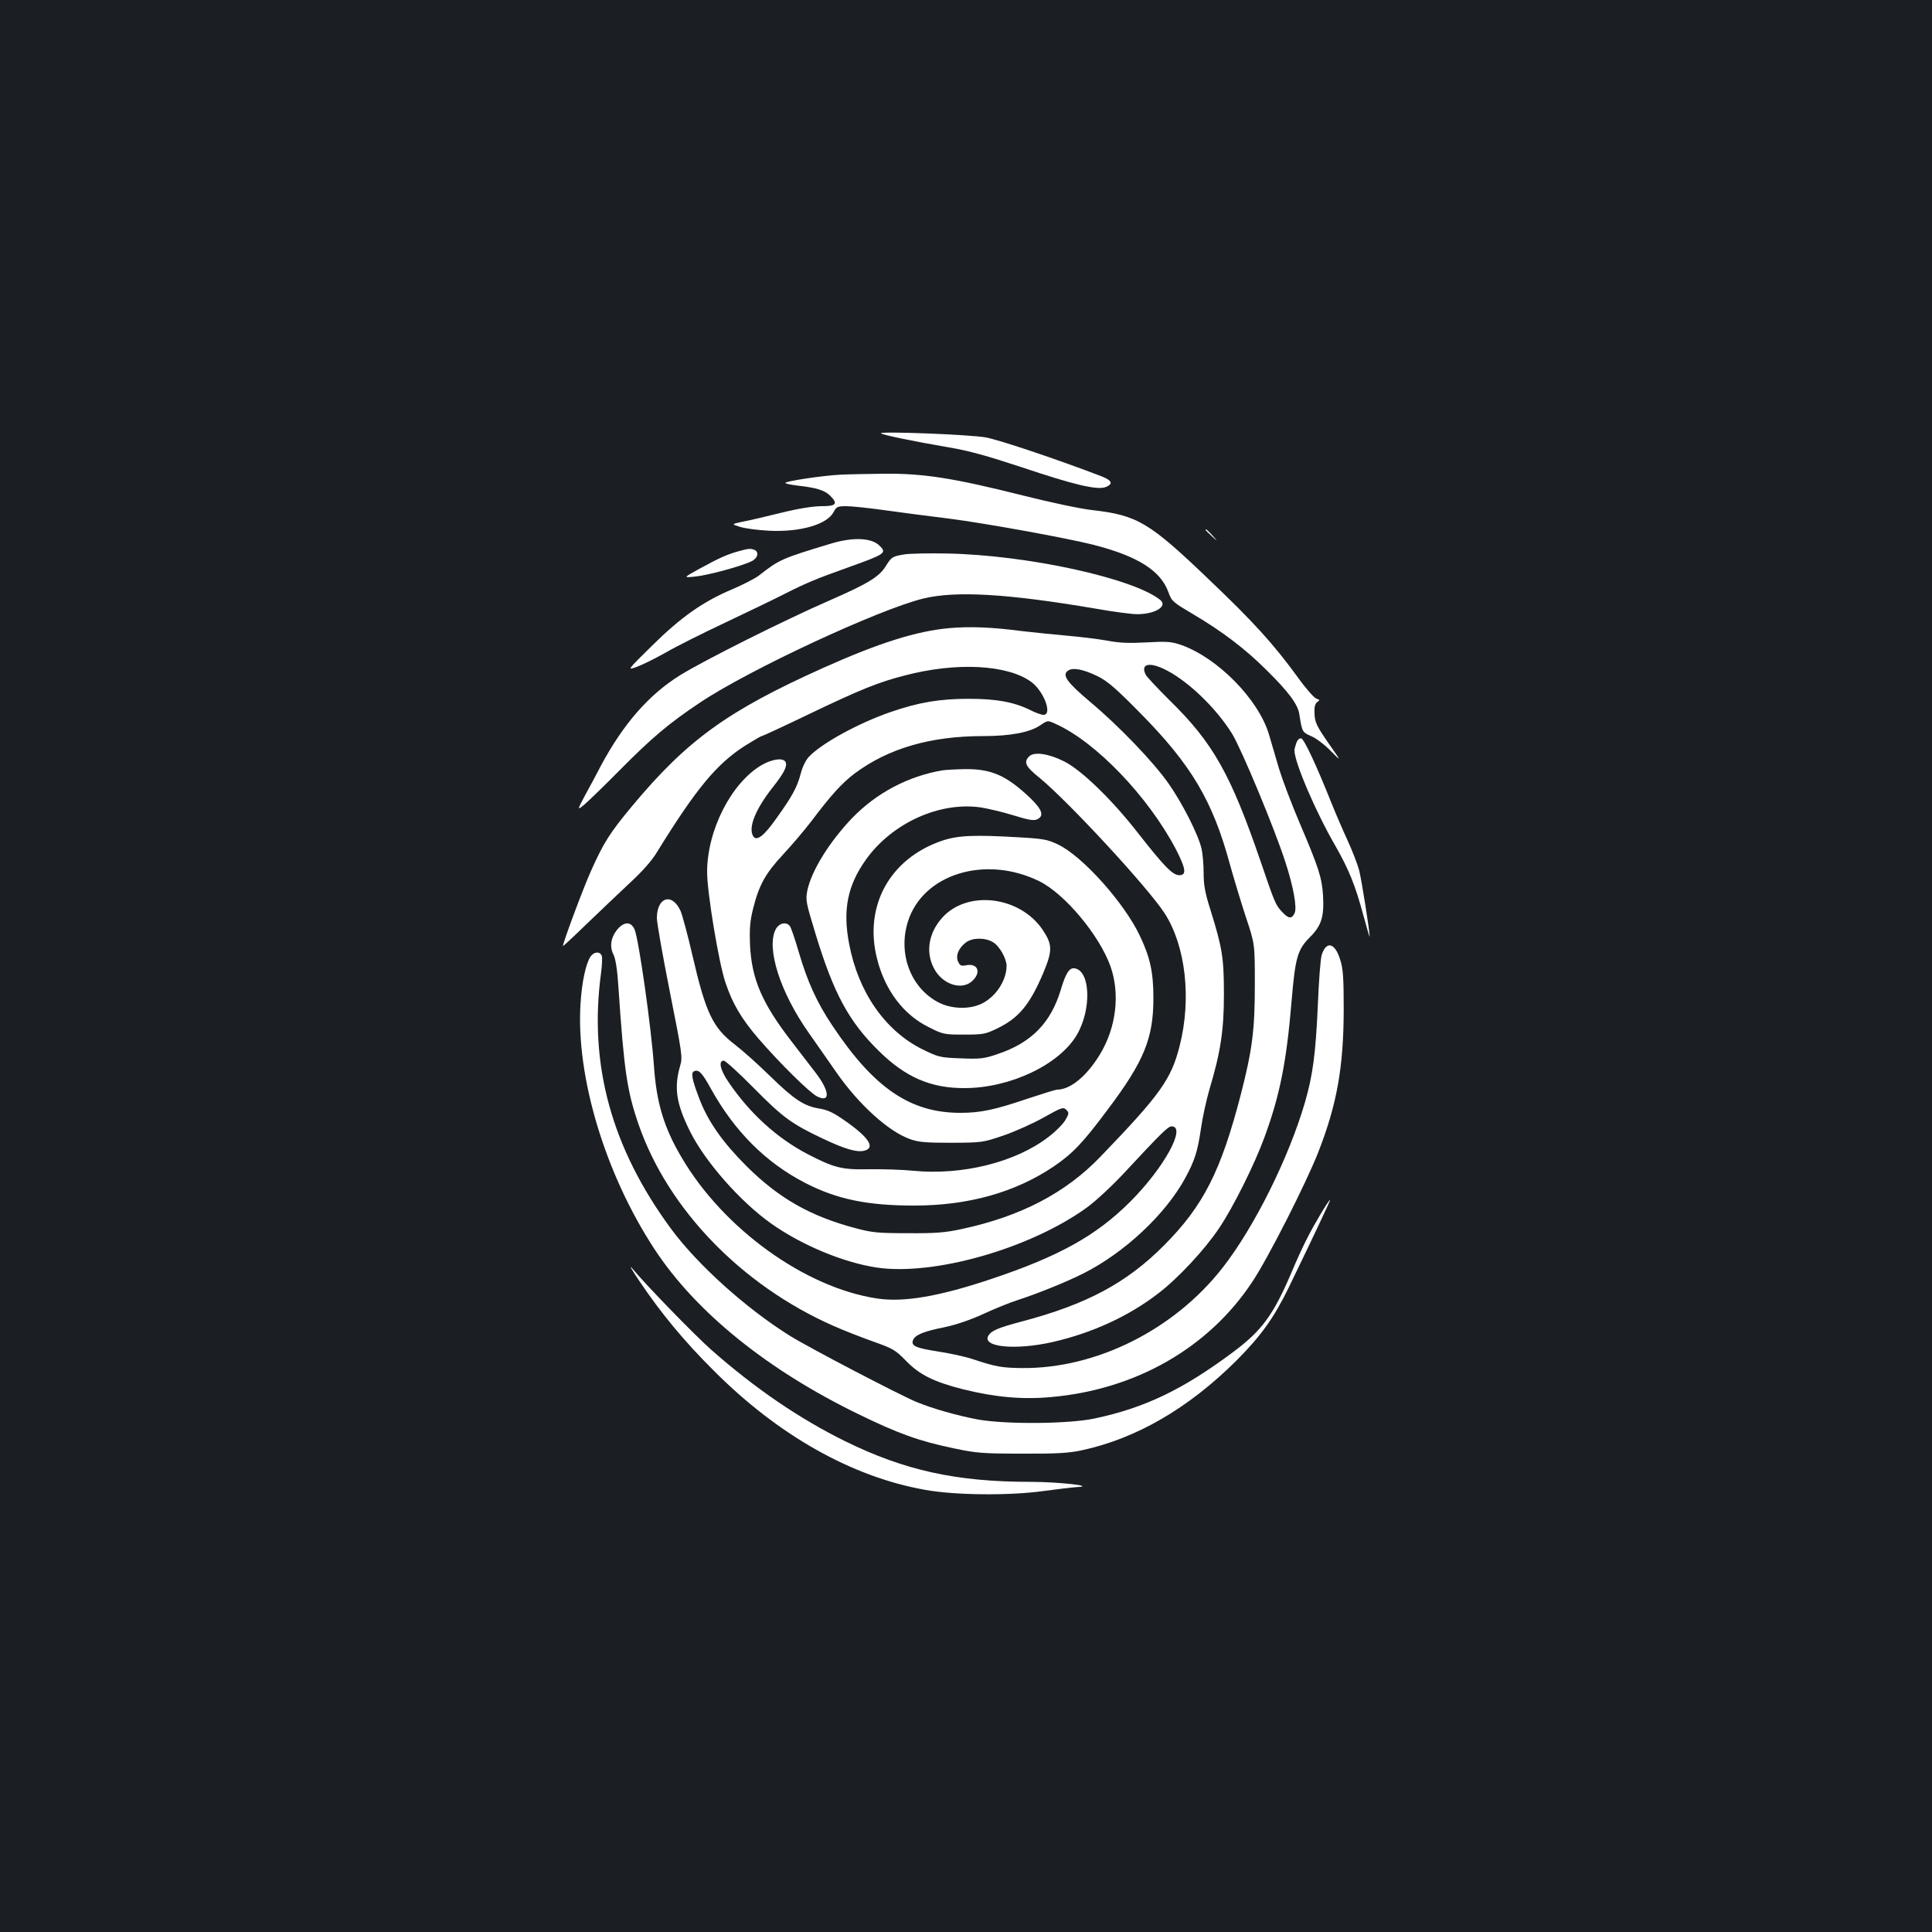 <?xml version="1.0" standalone="no"?>
<!DOCTYPE svg PUBLIC "-//W3C//DTD SVG 20010904//EN"
 "http://www.w3.org/TR/2001/REC-SVG-20010904/DTD/svg10.dtd">
<svg version="1.0" xmlns="http://www.w3.org/2000/svg"
 width="1000pt" height="1000pt" viewBox="0 0 1000 1000"
 preserveAspectRatio="xMidYMid meet">
<rect width="100%" height="100%" fill="#1b1f23"/>
<g transform="translate(0,1000) scale(0.1,-0.1)"
fill="#ffffff" stroke="none">
<path d="M4560 7757 c7 -8 172 -42 348 -72 108 -18 203 -45 382 -104 268 -90
389 -119 433 -102 40 16 33 34 -20 55 -235 90 -530 189 -601 202 -84 15 -553
33 -542 21z"/>
<path d="M4350 7543 c-88 -4 -290 -34 -285 -43 3 -4 33 -10 67 -14 92 -10 137
-24 164 -51 43 -43 33 -55 -44 -55 -43 0 -119 -12 -208 -34 -76 -19 -166 -40
-199 -46 -60 -13 -60 -13 -15 -27 25 -8 92 -17 150 -20 162 -8 301 32 335 97
14 27 20 30 65 30 28 0 114 -9 193 -20 78 -11 230 -31 337 -44 194 -25 607
-100 750 -136 230 -59 348 -134 388 -246 17 -47 23 -51 129 -114 146 -86 268
-178 377 -287 115 -113 163 -178 171 -228 15 -95 15 -94 61 -115 25 -10 71
-45 102 -77 57 -58 57 -58 -13 42 -60 87 -69 106 -71 149 -2 36 2 53 14 62 14
10 14 12 -5 18 -11 4 -54 52 -94 108 -126 173 -228 286 -460 507 -311 298
-371 334 -607 361 -57 6 -217 40 -356 75 -362 91 -517 115 -719 113 -89 -1
-191 -3 -227 -5z"/>
<path d="M6240 7257 c0 -2 15 -16 33 -33 32 -29 32 -29 3 4 -28 30 -36 37 -36
29z"/>
<path d="M4300 7186 c-255 -77 -266 -82 -372 -165 -21 -16 -84 -48 -140 -72
-149 -63 -262 -142 -413 -291 -130 -128 -130 -128 -80 -110 28 10 95 43 150
74 55 32 195 102 310 156 116 55 255 122 310 150 113 57 157 75 330 137 187
67 196 73 158 110 -41 42 -138 46 -253 11z"/>
<path d="M3820 7146 c-60 -17 -99 -35 -200 -90 -85 -47 -85 -47 -20 -40 68 7
243 55 292 80 31 16 38 48 12 58 -20 8 -30 7 -84 -8z"/>
<path d="M4678 7130 c-59 -10 -64 -13 -93 -60 -35 -56 -91 -90 -287 -176 -241
-105 -652 -311 -778 -389 -161 -100 -293 -251 -409 -467 -22 -43 -60 -113 -83
-155 -41 -78 -41 -78 -4 -48 20 17 101 95 179 174 172 174 259 247 421 355
252 169 925 482 1155 538 168 41 438 25 890 -52 96 -17 195 -30 220 -29 93 1
156 42 116 74 -139 112 -688 232 -1100 240 -99 2 -201 0 -227 -5z"/>
<path d="M4915 6749 c-171 -15 -369 -78 -654 -206 -495 -222 -705 -374 -989
-715 -116 -139 -149 -192 -214 -338 -42 -94 -149 -382 -144 -387 1 -1 56 50
123 115 67 64 166 159 222 211 66 61 116 117 143 163 201 325 306 453 454 548
44 27 82 50 87 50 4 0 114 51 245 114 267 128 359 165 496 200 267 70 530 56
653 -33 66 -48 112 -171 64 -171 -11 0 -42 11 -69 25 -83 41 -174 58 -317 58
-152 0 -259 -18 -407 -69 -167 -58 -356 -162 -421 -231 -17 -18 -34 -54 -43
-89 -18 -69 -45 -118 -127 -232 -62 -88 -101 -118 -118 -91 -28 44 11 140 100
253 57 72 76 108 68 130 -10 25 -67 19 -123 -13 -158 -91 -284 -338 -284 -555
0 -105 60 -469 95 -572 37 -110 82 -186 171 -290 112 -129 264 -279 303 -299
70 -35 66 27 -7 122 -26 34 -81 106 -123 160 -155 200 -209 326 -217 504 -3
84 0 121 16 186 31 123 64 182 155 280 45 48 111 126 147 173 101 134 157 196
223 246 174 130 392 194 665 194 142 0 243 19 298 57 37 25 37 25 78 6 208
-93 479 -376 622 -648 52 -101 57 -135 18 -135 -34 0 -78 45 -212 216 -135
174 -297 331 -386 374 -80 40 -154 50 -179 25 -30 -30 -20 -52 56 -113 151
-125 558 -565 645 -699 109 -169 140 -442 78 -686 -44 -174 -100 -252 -411
-575 -180 -187 -412 -308 -715 -373 -87 -19 -135 -23 -280 -22 -156 0 -186 3
-272 26 -234 62 -397 155 -564 321 -124 124 -199 231 -243 346 -41 106 -46
139 -27 146 23 9 41 -10 85 -90 123 -222 285 -384 489 -489 163 -84 321 -117
563 -117 281 0 524 68 724 203 97 66 151 123 277 292 190 252 238 371 238 579
0 133 -17 210 -69 320 -80 171 -298 415 -425 475 -54 26 -77 30 -201 37 -236
14 -320 10 -403 -19 -268 -93 -402 -339 -332 -611 41 -162 137 -289 268 -353
73 -37 80 -38 181 -38 98 0 111 2 171 31 112 54 169 121 240 288 48 115 48
147 -3 223 -118 175 -390 208 -520 63 -70 -78 -87 -176 -44 -260 43 -86 148
-120 202 -65 45 44 25 90 -33 79 -27 -5 -33 -3 -43 19 -14 31 3 71 42 100 34
24 98 25 139 0 33 -19 70 -85 70 -122 0 -74 -53 -156 -123 -193 -66 -35 -166
-32 -236 7 -139 77 -203 250 -152 414 77 247 401 347 680 210 132 -65 311
-279 369 -441 50 -143 30 -316 -55 -456 -69 -113 -153 -182 -222 -182 -7 0
-75 -21 -150 -46 -174 -59 -246 -74 -351 -74 -258 0 -446 128 -660 449 -81
120 -130 228 -175 381 -20 69 -41 131 -47 137 -19 24 -56 15 -73 -17 -50 -97
23 -326 171 -536 34 -49 100 -142 144 -206 116 -166 270 -306 383 -345 42 -15
82 -18 212 -18 159 1 161 1 270 38 61 21 154 63 209 94 91 51 99 54 115 39 15
-16 15 -19 -5 -54 -12 -20 -52 -61 -90 -89 -169 -129 -442 -197 -695 -173 -59
6 -163 9 -231 8 -142 -3 -180 7 -321 80 -156 82 -297 210 -406 371 -43 62 -54
111 -25 111 9 0 80 -65 157 -143 149 -151 194 -184 359 -262 110 -52 174 -71
211 -61 59 14 26 67 -95 152 -64 45 -93 59 -137 66 -79 13 -130 46 -257 170
-61 60 -142 132 -180 161 -115 88 -151 164 -220 462 -24 105 -52 207 -61 229
-43 97 -123 74 -123 -36 0 -24 30 -195 67 -381 64 -323 67 -339 53 -385 -32
-112 -20 -194 51 -337 78 -157 259 -363 419 -477 159 -113 376 -203 549 -229
296 -43 791 98 1084 309 44 31 130 111 191 176 199 214 232 246 250 246 79 0
-39 -215 -214 -390 -175 -175 -367 -282 -716 -399 -271 -91 -456 -123 -594
-102 -373 56 -796 361 -1012 730 -91 153 -130 283 -143 471 -15 210 -78 652
-100 708 -18 43 -54 43 -89 2 -34 -41 -42 -89 -21 -130 11 -22 20 -76 26 -169
29 -435 45 -540 105 -713 152 -437 531 -829 1004 -1039 58 -26 154 -63 213
-84 99 -35 112 -43 165 -97 70 -73 144 -110 297 -149 166 -41 307 -54 457 -40
438 39 814 255 1039 595 83 124 281 515 343 674 96 246 130 438 131 732 0 169
-3 215 -18 262 -27 89 -72 100 -96 25 -6 -18 -15 -135 -20 -262 -11 -248 -26
-360 -66 -499 -84 -288 -261 -645 -427 -858 -251 -321 -653 -522 -1036 -519
-106 1 -136 6 -257 46 -38 13 -121 31 -182 40 -114 18 -139 29 -127 59 10 26
55 45 161 66 62 13 135 38 203 69 58 27 137 59 175 71 105 34 256 95 343 139
212 107 423 304 526 492 49 90 65 139 82 257 8 57 28 148 44 203 58 194 75
307 75 494 0 188 -9 240 -69 433 -29 91 -36 130 -36 193 0 44 -5 101 -11 127
-17 73 -101 238 -171 337 -77 110 -254 295 -404 421 -121 102 -148 139 -117
162 25 19 81 8 156 -29 49 -24 95 -64 217 -188 266 -269 377 -456 466 -785 20
-72 57 -194 82 -271 47 -140 47 -140 47 -350 0 -236 -13 -337 -71 -564 -104
-403 -195 -582 -399 -787 -194 -195 -400 -305 -736 -394 -121 -32 -157 -47
-173 -73 -36 -60 140 -77 334 -33 204 47 392 133 546 252 101 77 240 226 314
337 73 108 184 331 235 471 79 215 114 389 140 702 19 228 31 269 95 333 60
60 74 105 68 216 -6 93 -22 143 -123 380 -41 96 -88 221 -105 277 -17 57 -40
136 -52 177 -54 181 -265 396 -455 463 -51 17 -72 19 -178 13 -92 -5 -140 -3
-205 9 -47 9 -142 20 -210 26 -69 6 -174 17 -235 24 -153 20 -265 24 -370 15z
m1104 -209 c119 -54 273 -200 359 -339 49 -81 220 -491 276 -666 41 -126 60
-233 47 -261 -14 -31 -31 -30 -63 4 -36 38 -39 46 -113 263 -155 452 -246 614
-471 834 -61 61 -117 120 -124 133 -26 53 13 66 89 32z"/>
<path d="M6710 6155 c-5 -14 -10 -32 -10 -39 0 -61 110 -319 213 -496 68 -120
102 -202 143 -355 18 -66 33 -117 33 -113 2 20 -41 291 -54 343 -9 33 -36 103
-60 155 -24 52 -62 140 -84 195 -79 198 -141 330 -156 333 -9 2 -19 -7 -25
-23z"/>
<path d="M4880 6013 c-180 -30 -345 -118 -471 -249 -117 -123 -208 -270 -230
-372 -10 -50 -8 -61 42 -225 94 -309 172 -454 328 -607 139 -137 270 -193 446
-192 235 1 489 122 579 276 77 132 70 332 -12 344 -27 4 -46 -25 -72 -113 -52
-171 -153 -273 -327 -331 -70 -24 -89 -26 -190 -22 -108 4 -115 6 -199 47
-193 96 -332 296 -379 546 -34 176 -8 303 88 437 135 188 379 299 592 269 39
-6 115 -24 170 -41 78 -24 105 -29 123 -21 38 18 27 50 -37 112 -123 116 -200
150 -340 148 -47 -1 -97 -4 -111 -6z"/>
<path d="M3056 5048 c-24 -37 -44 -130 -51 -240 -25 -379 127 -884 383 -1274
214 -326 584 -625 1056 -854 205 -100 312 -139 495 -177 114 -24 147 -27 351
-27 180 -1 242 3 308 17 284 61 554 218 803 466 126 127 193 220 269 376 125
258 218 455 215 455 -7 0 -83 -127 -119 -199 -21 -40 -58 -121 -82 -179 -94
-220 -153 -300 -305 -413 -258 -192 -454 -286 -713 -341 -137 -29 -462 -31
-606 -5 -106 20 -237 57 -320 92 -94 40 -550 278 -650 340 -228 142 -479 368
-617 555 -309 420 -426 851 -362 1324 5 38 7 77 4 88 -9 25 -41 23 -59 -4z"/>
<path d="M3311 3367 c112 -166 230 -309 384 -462 333 -334 712 -548 1091 -616
157 -29 443 -31 619 -6 66 9 143 18 170 20 101 5 -97 27 -243 27 -381 0 -650
59 -957 210 -237 117 -465 272 -693 473 -87 77 -335 332 -410 422 -19 22 -1
-9 39 -68z"/>
</g>
</svg>
